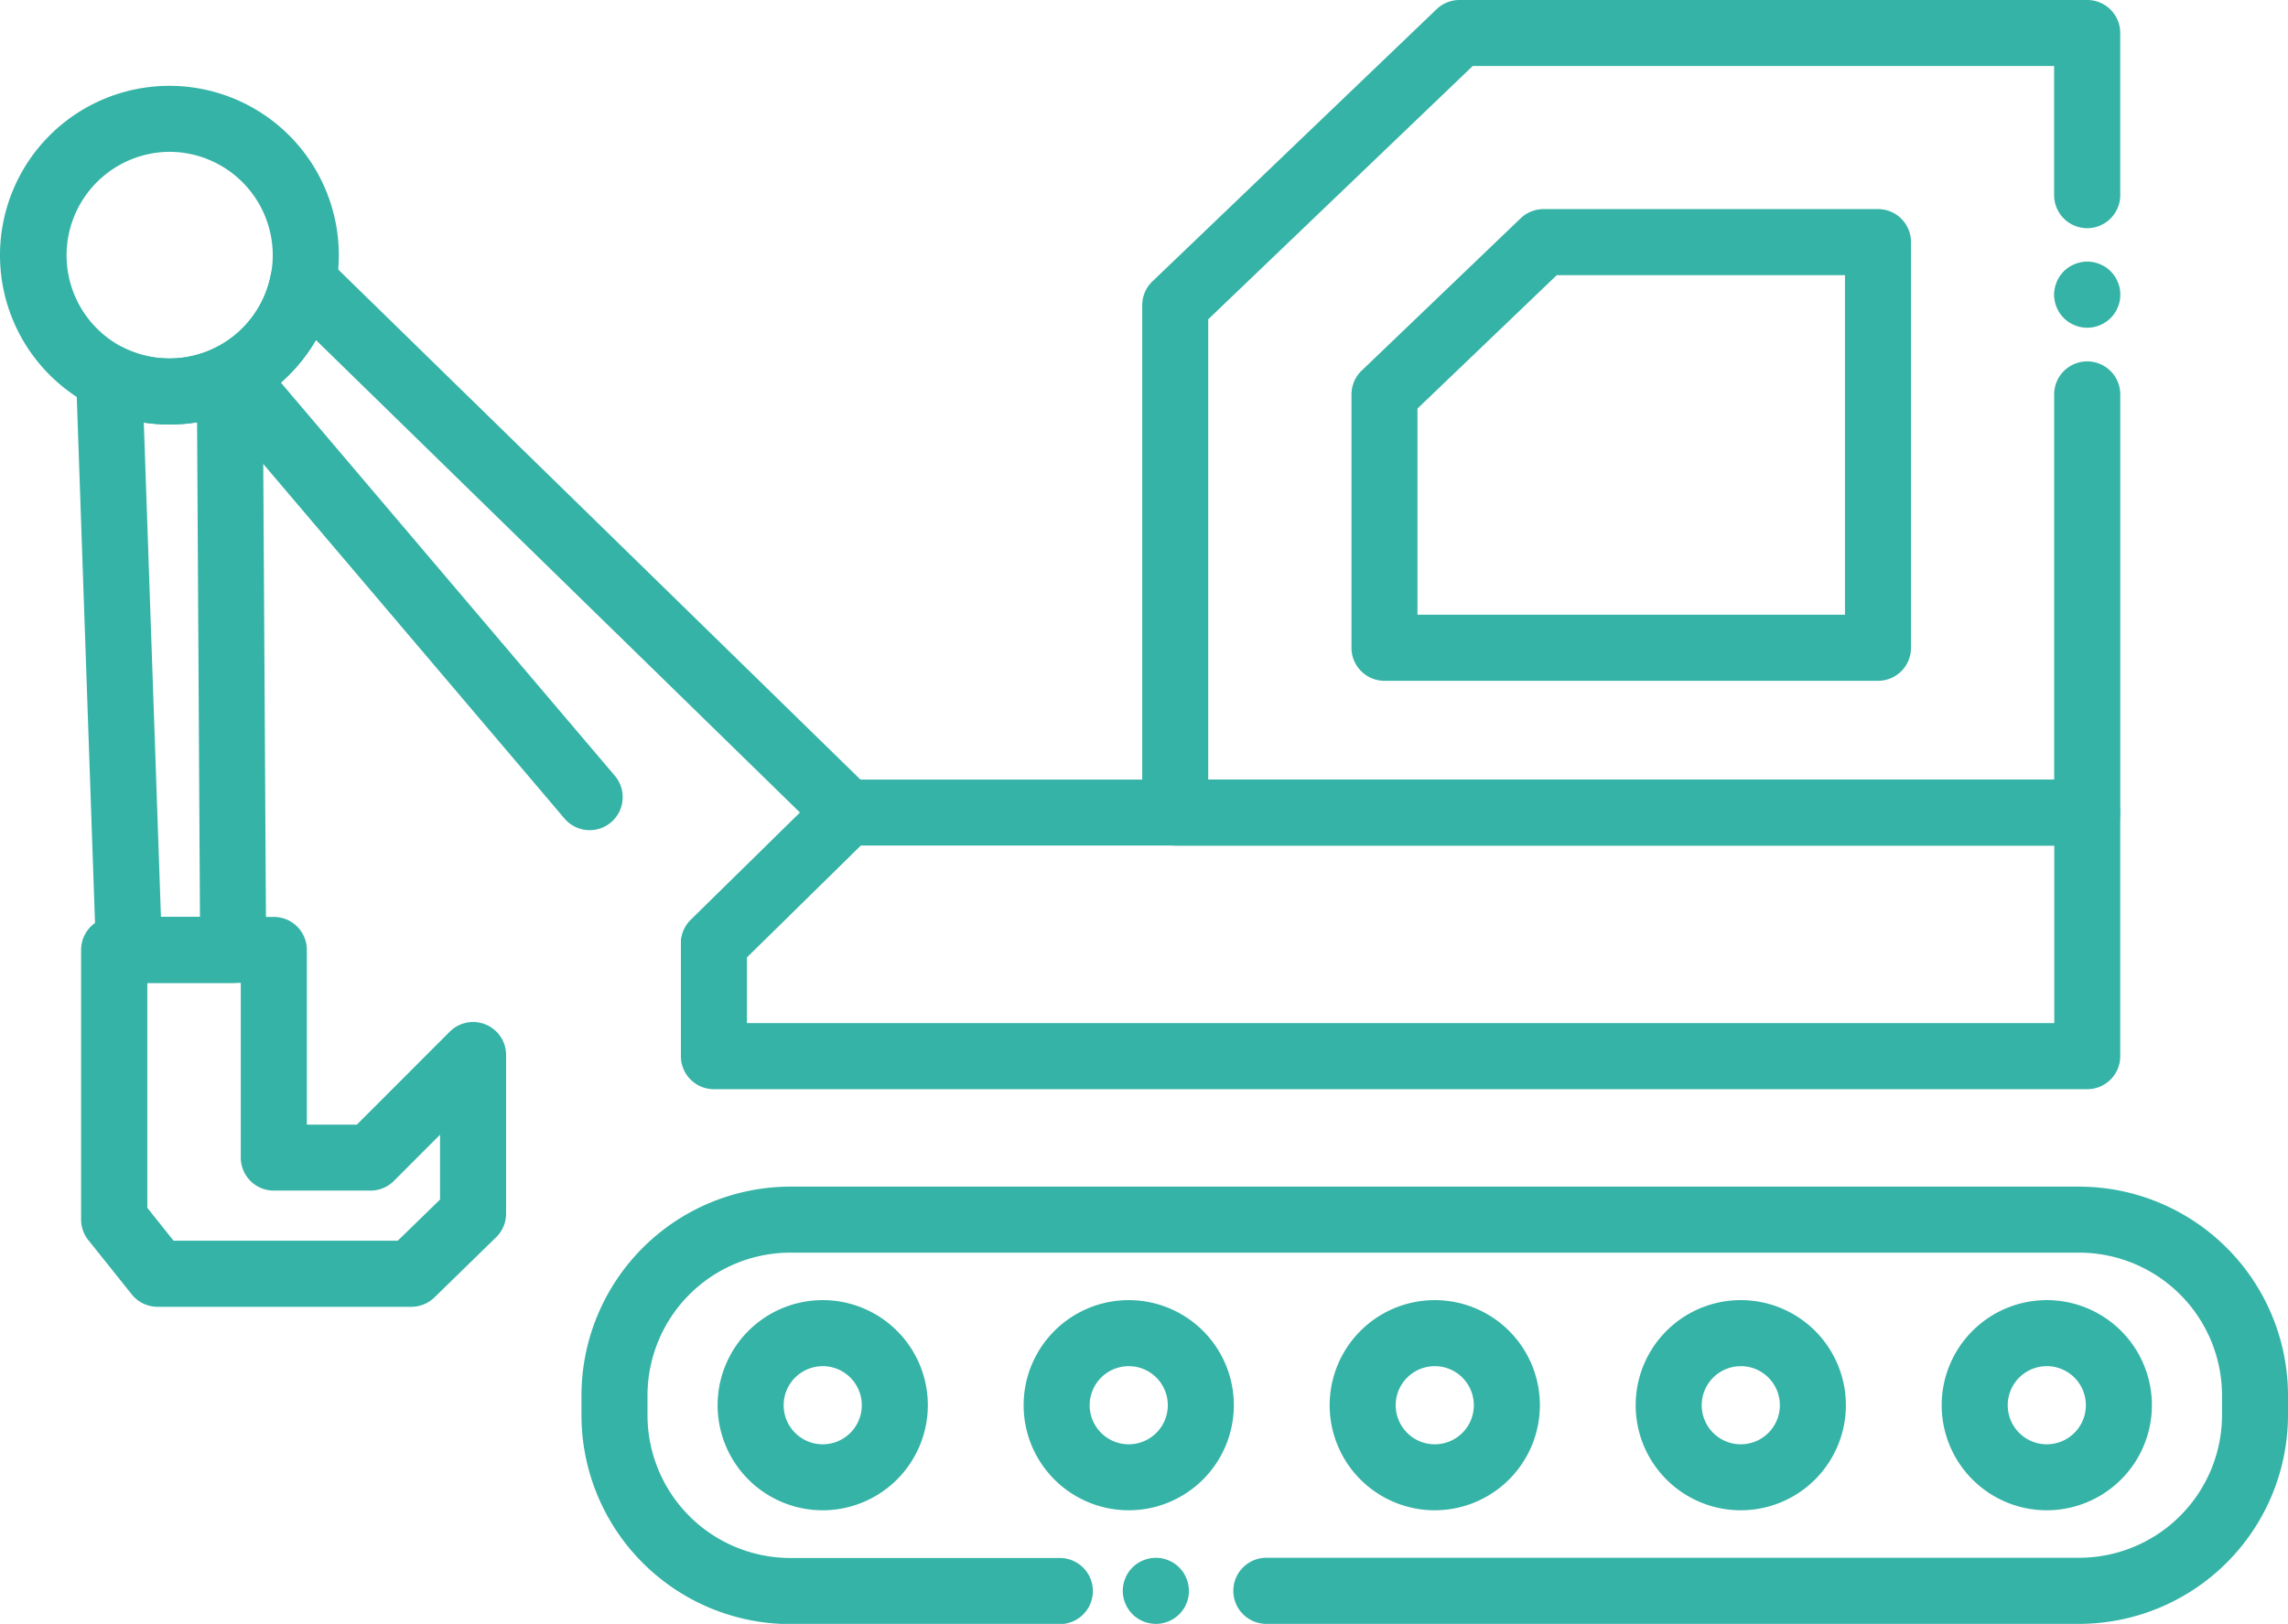 <svg xmlns="http://www.w3.org/2000/svg" width="79.584" height="56.5" viewBox="0 0 79.584 56.5"><defs><style>.a{fill:#35b3a6;}</style></defs><g transform="translate(-13.49 -83.84)"><g transform="translate(13.49 83.84)"><g transform="translate(39.73)"><path class="a" d="M288.49,113.262H256.769a1.148,1.148,0,0,1-1.149-1.149V94.46a1.146,1.146,0,0,1,.354-.829l9.886-9.471a1.148,1.148,0,0,1,.794-.32H288.49a1.148,1.148,0,0,1,1.149,1.149v5.64a1.149,1.149,0,1,1-2.3,0V86.136H267.116l-9.2,8.813v16.015h29.424v-13.4a1.149,1.149,0,1,1,2.3,0v14.553A1.148,1.148,0,0,1,288.49,113.262Z" transform="translate(-255.62 -83.84)"/></g><g transform="translate(71.452 9.106)"><path class="a" d="M450.089,141.631a1.17,1.17,0,0,1-.225-.021,1.292,1.292,0,0,1-.215-.066,1.141,1.141,0,0,1-.2-.107.982.982,0,0,1-.176-.143,1.221,1.221,0,0,1-.143-.174,1.149,1.149,0,0,1-.105-.2,1.085,1.085,0,0,1-.066-.215,1.1,1.1,0,0,1,0-.448,1.183,1.183,0,0,1,.171-.413,1.333,1.333,0,0,1,.143-.176,1.15,1.15,0,0,1,.176-.143,1.258,1.258,0,0,1,.2-.105,1.3,1.3,0,0,1,.215-.066,1.152,1.152,0,0,1,.45,0,1.206,1.206,0,0,1,.215.066,1.274,1.274,0,0,1,.2.105,1.125,1.125,0,0,1,.317.318,1.229,1.229,0,0,1,.172.413,1.185,1.185,0,0,1,0,.448,1.085,1.085,0,0,1-.067.215,1.147,1.147,0,0,1-.105.2,1.12,1.12,0,0,1-.143.174,1.032,1.032,0,0,1-.174.143,1.155,1.155,0,0,1-.2.107,1.2,1.2,0,0,1-.215.066A1.145,1.145,0,0,1,450.089,141.631Z" transform="translate(-448.94 -139.335)"/></g><g transform="translate(47.009 7.276)"><path class="a" d="M318.294,144.592H301.129a1.148,1.148,0,0,1-1.149-1.149v-8.815a1.146,1.146,0,0,1,.354-.829l5.531-5.3a1.147,1.147,0,0,1,.794-.32h11.634a1.148,1.148,0,0,1,1.149,1.149v14.115A1.148,1.148,0,0,1,318.294,144.592Zm-16.017-2.3h14.868V130.477H307.121l-4.846,4.642v7.176Z" transform="translate(-299.98 -128.18)"/></g><g transform="translate(39.054 54.203)"><path class="a" d="M252.649,416.467a1.159,1.159,0,0,1-.812-.336,1.234,1.234,0,0,1-.143-.176,1.183,1.183,0,0,1-.171-.413,1.1,1.1,0,0,1,0-.448,1.085,1.085,0,0,1,.066-.215,1.148,1.148,0,0,1,.105-.2,1.224,1.224,0,0,1,.143-.174,1.162,1.162,0,0,1,1.037-.315,1.294,1.294,0,0,1,.215.066,1.159,1.159,0,0,1,.2.107,1.032,1.032,0,0,1,.174.143,1.12,1.12,0,0,1,.143.174,1.146,1.146,0,0,1,.105.2,1.087,1.087,0,0,1,.066.215,1.142,1.142,0,0,1-.313,1.037,1.221,1.221,0,0,1-.174.143,1.276,1.276,0,0,1-.2.105,1.3,1.3,0,0,1-.215.066A1.148,1.148,0,0,1,252.649,416.467Z" transform="translate(-251.5 -414.17)"/></g><g transform="translate(20.225 41.283)"><path class="a" d="M188.843,350.647H160.574a1.149,1.149,0,1,1,0-2.3h28.271a4.974,4.974,0,0,0,4.969-4.969V342.7a4.974,4.974,0,0,0-4.969-4.969H144.016a4.974,4.974,0,0,0-4.969,4.969v.686a4.974,4.974,0,0,0,4.969,4.969h9.373a1.149,1.149,0,1,1,0,2.3h-9.373a7.274,7.274,0,0,1-7.266-7.266V342.7a7.274,7.274,0,0,1,7.266-7.266h44.827a7.274,7.274,0,0,1,7.266,7.266v.686A7.274,7.274,0,0,1,188.843,350.647Z" transform="translate(-136.75 -335.43)"/></g><g transform="translate(23.684 27.125)"><path class="a" d="M206.746,259.922H158.979a1.148,1.148,0,0,1-1.149-1.149v-3.925a1.144,1.144,0,0,1,.343-.819l4.632-4.55a1.147,1.147,0,0,1,.806-.33h43.135a1.148,1.148,0,0,1,1.149,1.149v8.475A1.148,1.148,0,0,1,206.746,259.922Zm-46.619-2.3H205.6v-6.178H164.08l-3.953,3.884Z" transform="translate(-157.83 -249.15)"/></g><g transform="translate(6.926 8.646)"><path class="a" d="M73.606,161.858a1.148,1.148,0,0,1-.8-1.967l3.8-3.728L59.762,139.716a5.981,5.981,0,0,1-1.219,1.482l11.624,13.688a1.149,1.149,0,0,1-1.751,1.488L55.971,141.721a1.149,1.149,0,0,1,.348-1.764,3.6,3.6,0,0,0,1.872-2.5,1.15,1.15,0,0,1,1.931-.6L79.04,155.339a1.149,1.149,0,0,1,0,1.641l-4.632,4.55A1.154,1.154,0,0,1,73.606,161.858Z" transform="translate(-55.699 -136.531)"/></g><g transform="translate(2.648 11.983)"><path class="a" d="M35.088,179.088H31.466a1.15,1.15,0,0,1-1.149-1.109l-.691-19.919a1.148,1.148,0,0,1,1.657-1.07,3.6,3.6,0,0,0,3.175,0,1.149,1.149,0,0,1,1.659,1.022l.118,19.919a1.151,1.151,0,0,1-1.149,1.157Zm-2.512-2.3h1.357l-.1-17.209a6.046,6.046,0,0,1-1.853.01Z" transform="translate(-29.626 -156.87)"/></g><g transform="translate(2.824 31.905)"><path class="a" d="M42.18,291.843H33.358a1.15,1.15,0,0,1-.9-.432l-1.51-1.889a1.149,1.149,0,0,1-.251-.717v-9.378a1.148,1.148,0,0,1,1.149-1.149H37.4a1.148,1.148,0,0,1,1.149,1.149v6.078h1.739l3.231-3.233a1.148,1.148,0,0,1,1.961.812V288.6a1.147,1.147,0,0,1-.348.824l-2.153,2.1A1.15,1.15,0,0,1,42.18,291.843Zm-8.268-2.3h7.8l1.47-1.431v-2.256l-1.606,1.608a1.149,1.149,0,0,1-.812.336H37.4a1.148,1.148,0,0,1-1.149-1.149v-6.078H33V288.4Z" transform="translate(-30.7 -278.28)"/></g><g transform="translate(24.961 45.236)"><path class="a" d="M169.266,366.832a3.656,3.656,0,1,1,3.656-3.656A3.659,3.659,0,0,1,169.266,366.832Zm0-5.014a1.359,1.359,0,1,0,1.359,1.359A1.359,1.359,0,0,0,169.266,361.817Z" transform="translate(-165.61 -359.52)"/><g transform="translate(10.644)"><path class="a" d="M234.136,366.832a3.656,3.656,0,1,1,3.656-3.656A3.659,3.659,0,0,1,234.136,366.832Zm0-5.014a1.359,1.359,0,1,0,1.359,1.359A1.359,1.359,0,0,0,234.136,361.817Z" transform="translate(-230.48 -359.52)"/></g><g transform="translate(21.289)"><path class="a" d="M299.006,366.832a3.656,3.656,0,1,1,3.656-3.656A3.659,3.659,0,0,1,299.006,366.832Zm0-5.014a1.359,1.359,0,1,0,1.359,1.359A1.359,1.359,0,0,0,299.006,361.817Z" transform="translate(-295.35 -359.52)"/></g><g transform="translate(31.933)"><path class="a" d="M363.876,366.832a3.656,3.656,0,1,1,3.656-3.656A3.659,3.659,0,0,1,363.876,366.832Zm0-5.014a1.359,1.359,0,1,0,1.359,1.359A1.359,1.359,0,0,0,363.876,361.817Z" transform="translate(-360.22 -359.52)"/></g><g transform="translate(42.577)"><path class="a" d="M428.746,366.832a3.656,3.656,0,1,1,3.656-3.656A3.659,3.659,0,0,1,428.746,366.832Zm0-5.014a1.359,1.359,0,1,0,1.359,1.359A1.359,1.359,0,0,0,428.746,361.817Z" transform="translate(-425.09 -359.52)"/></g></g><g transform="translate(0 2.986)"><path class="a" d="M19.382,104.337a3.6,3.6,0,0,0-1.588,6.819,3.594,3.594,0,0,0,3.177,0l.021-.01.044-.025a3.6,3.6,0,0,0,1.872-2.5,3.376,3.376,0,0,0,.069-.694A3.6,3.6,0,0,0,19.382,104.337Zm0,9.488a5.894,5.894,0,0,1-5.892-5.892,5.892,5.892,0,1,1,11.785,0,5.7,5.7,0,0,1-.113,1.144,5.921,5.921,0,0,1-3.039,4.071q-.074.042-.153.079A5.81,5.81,0,0,1,19.382,113.825Z" transform="translate(-13.49 -102.04)"/></g></g></g></svg>